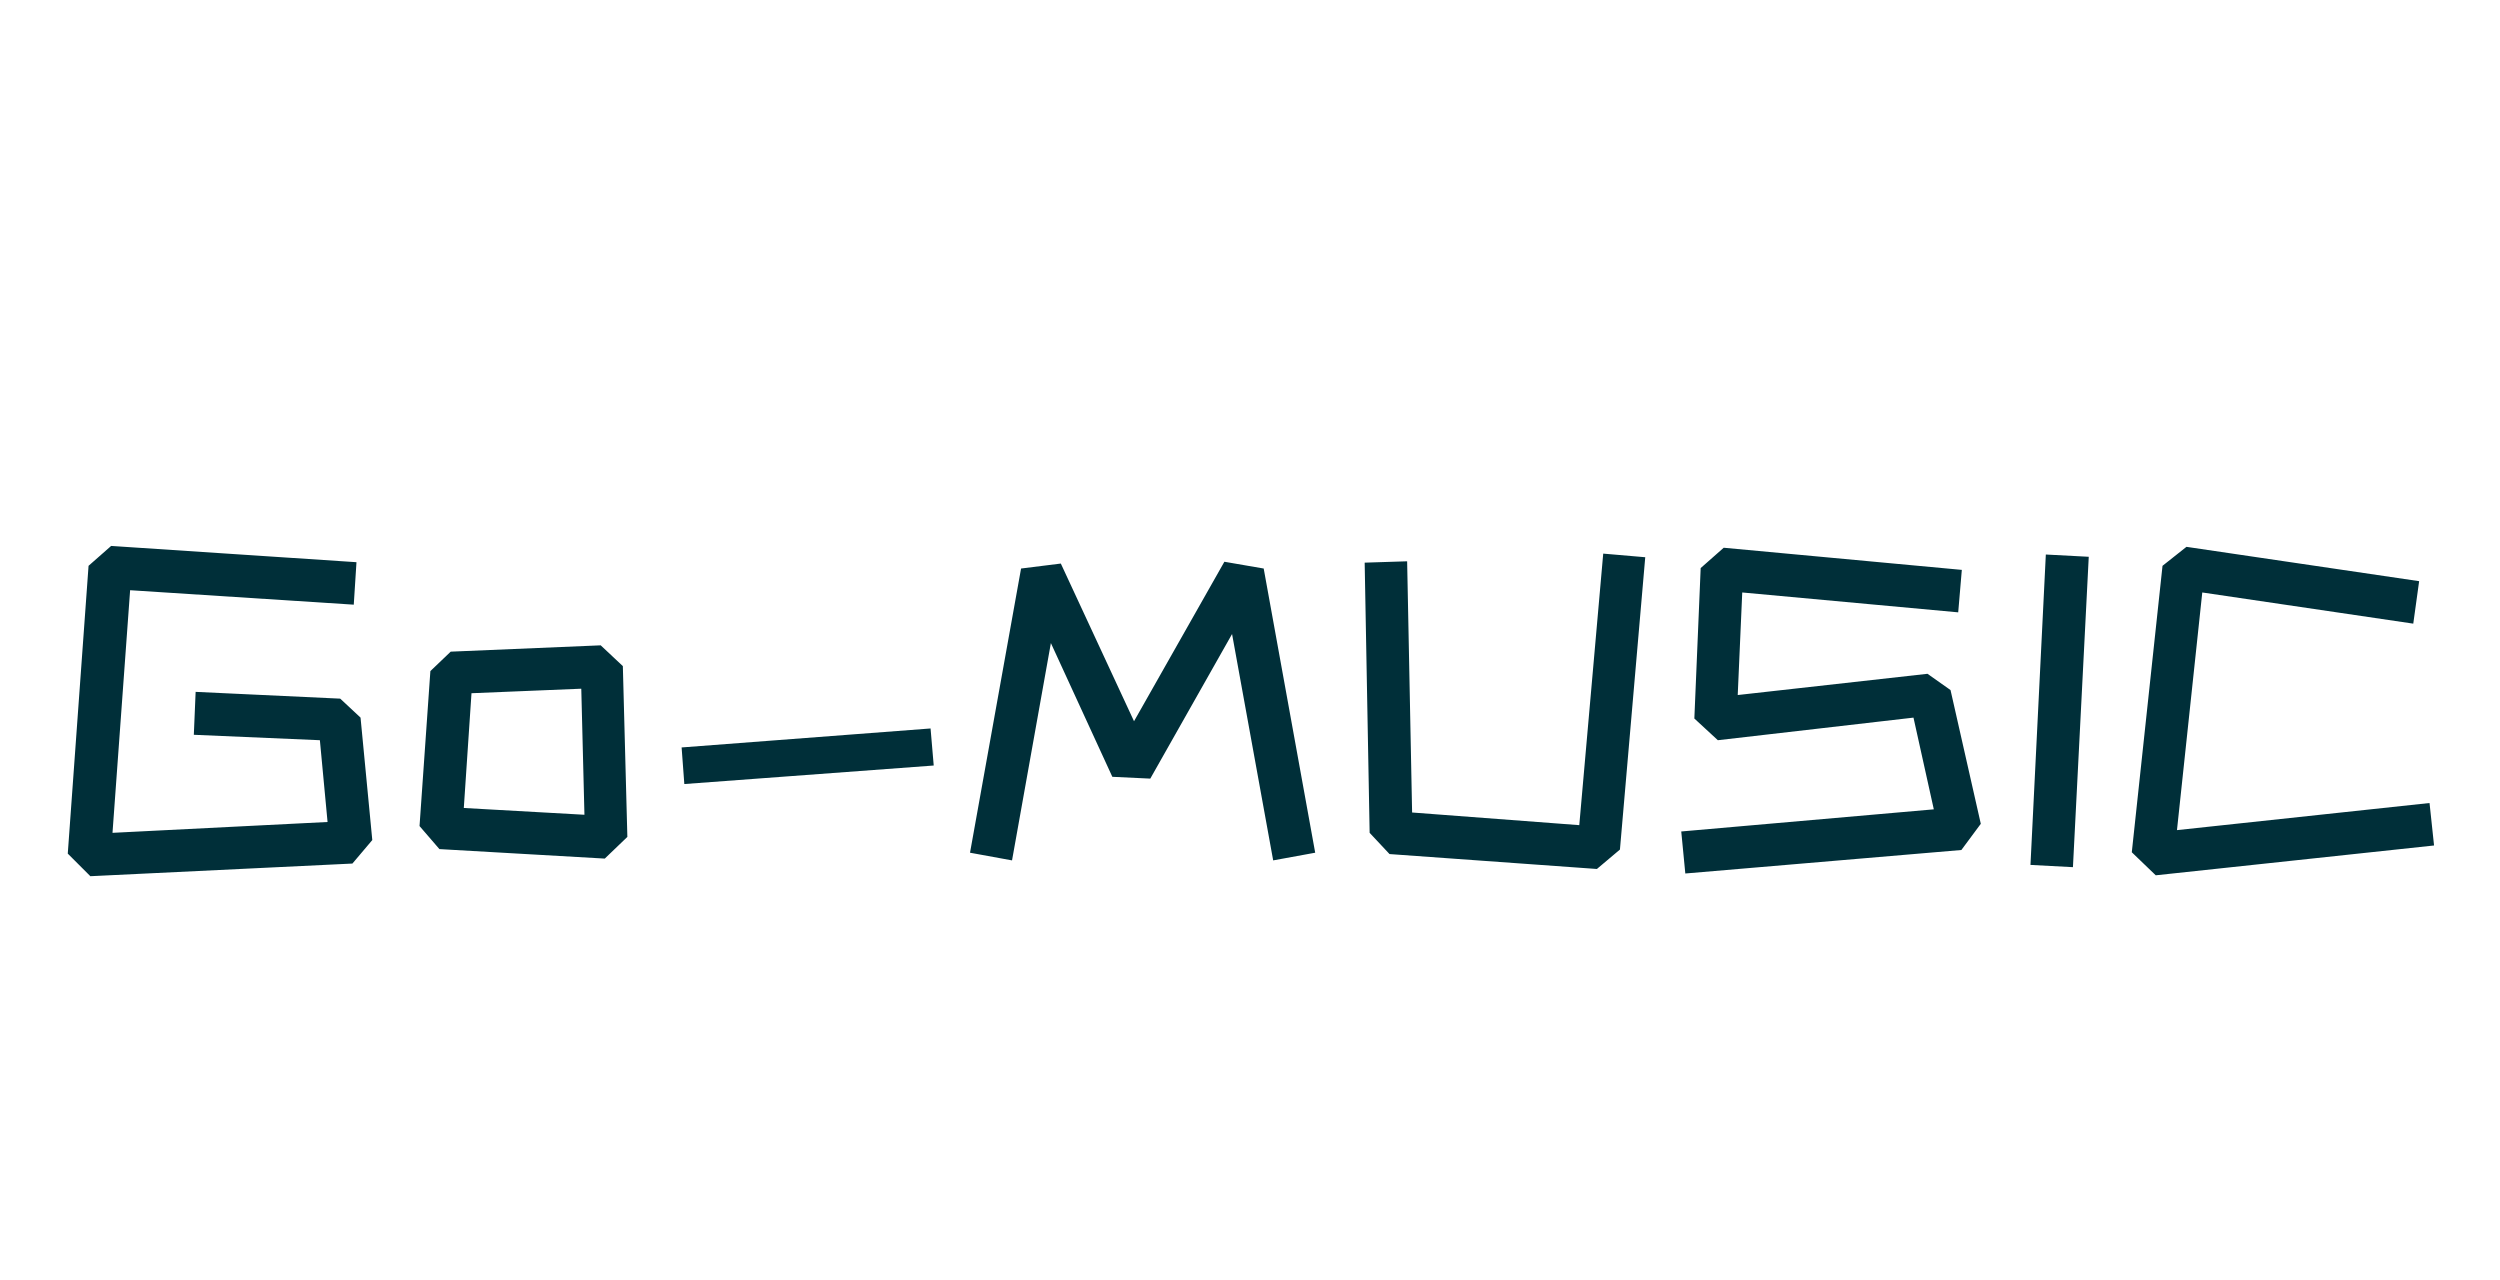 <svg width="166" height="85" viewBox="0 0 166 85" fill="none" xmlns="http://www.w3.org/2000/svg">
<g filter="url(#filter0_d_10_139)">
<path d="M4.5 52.68L5.88 33.57L7.38 32.25L23.67 33.33L23.49 36.15L8.64 35.19L7.47 51.3L21.75 50.58L21.24 45.15L12.87 44.79L12.99 41.94L22.59 42.39L23.94 43.65L24.72 51.78L23.4 53.34L6 54.18L4.5 52.68ZM29.177 52.38L27.857 50.85L28.577 40.56L29.927 39.27L39.887 38.85L41.357 40.23L41.657 51.57L40.157 53.01L29.177 52.38ZM38.807 50.1L38.597 41.73L31.307 42.03L30.797 49.65L38.807 50.1ZM45.259 45.63L61.789 44.37L61.999 46.83L45.439 48.06L45.259 45.63ZM81.809 38.1L76.379 47.7L73.859 47.58L69.779 38.7L67.199 53.13L64.409 52.62L67.799 33.75L70.439 33.42L75.299 43.89L81.299 33.3L83.909 33.75L87.329 52.62L84.539 53.13L81.809 38.1ZM92.264 52.71L90.944 51.3L90.614 33.36L93.434 33.27L93.764 49.95L104.864 50.79L106.454 32.76L109.244 33L107.564 52.41L106.034 53.7L92.264 52.71ZM111.635 51.21L128.405 49.74L127.055 43.65L114.065 45.15L112.505 43.71L112.925 33.72L114.455 32.37L130.265 33.84L130.025 36.66L115.685 35.34L115.385 42.15L127.985 40.74L129.515 41.82L131.525 50.7L130.235 52.44L111.905 54L111.635 51.21ZM134.823 53.43L135.843 32.82L138.693 32.97L137.643 53.58L134.823 53.43ZM141.551 52.59L143.591 33.57L145.181 32.31L160.631 34.59L160.241 37.41L146.231 35.34L144.551 51.12L161.321 49.32L161.621 52.14L143.141 54.12L141.551 52.59Z" fill="#002F39"/>
</g>
<defs>
<filter id="filter0_d_10_139" x="-2" y="0" width="171" height="93" filterUnits="userSpaceOnUse" color-interpolation-filters="sRGB">
<feFlood flood-opacity="0" result="BackgroundImageFix"/>
<feColorMatrix in="SourceAlpha" type="matrix" values="0 0 0 0 0 0 0 0 0 0 0 0 0 0 0 0 0 0 127 0" result="hardAlpha"/>
<feOffset dy="4"/>
<feGaussianBlur stdDeviation="2"/>
<feComposite in2="hardAlpha" operator="out"/>
<feColorMatrix type="matrix" values="0 0 0 0 0.459 0 0 0 0 0.929 0 0 0 0 0.918 0 0 0 1 0"/>
<feBlend mode="normal" in2="BackgroundImageFix" result="effect1_dropShadow_10_139"/>
<feBlend mode="normal" in="SourceGraphic" in2="effect1_dropShadow_10_139" result="shape"/>
</filter>
</defs>
</svg>
